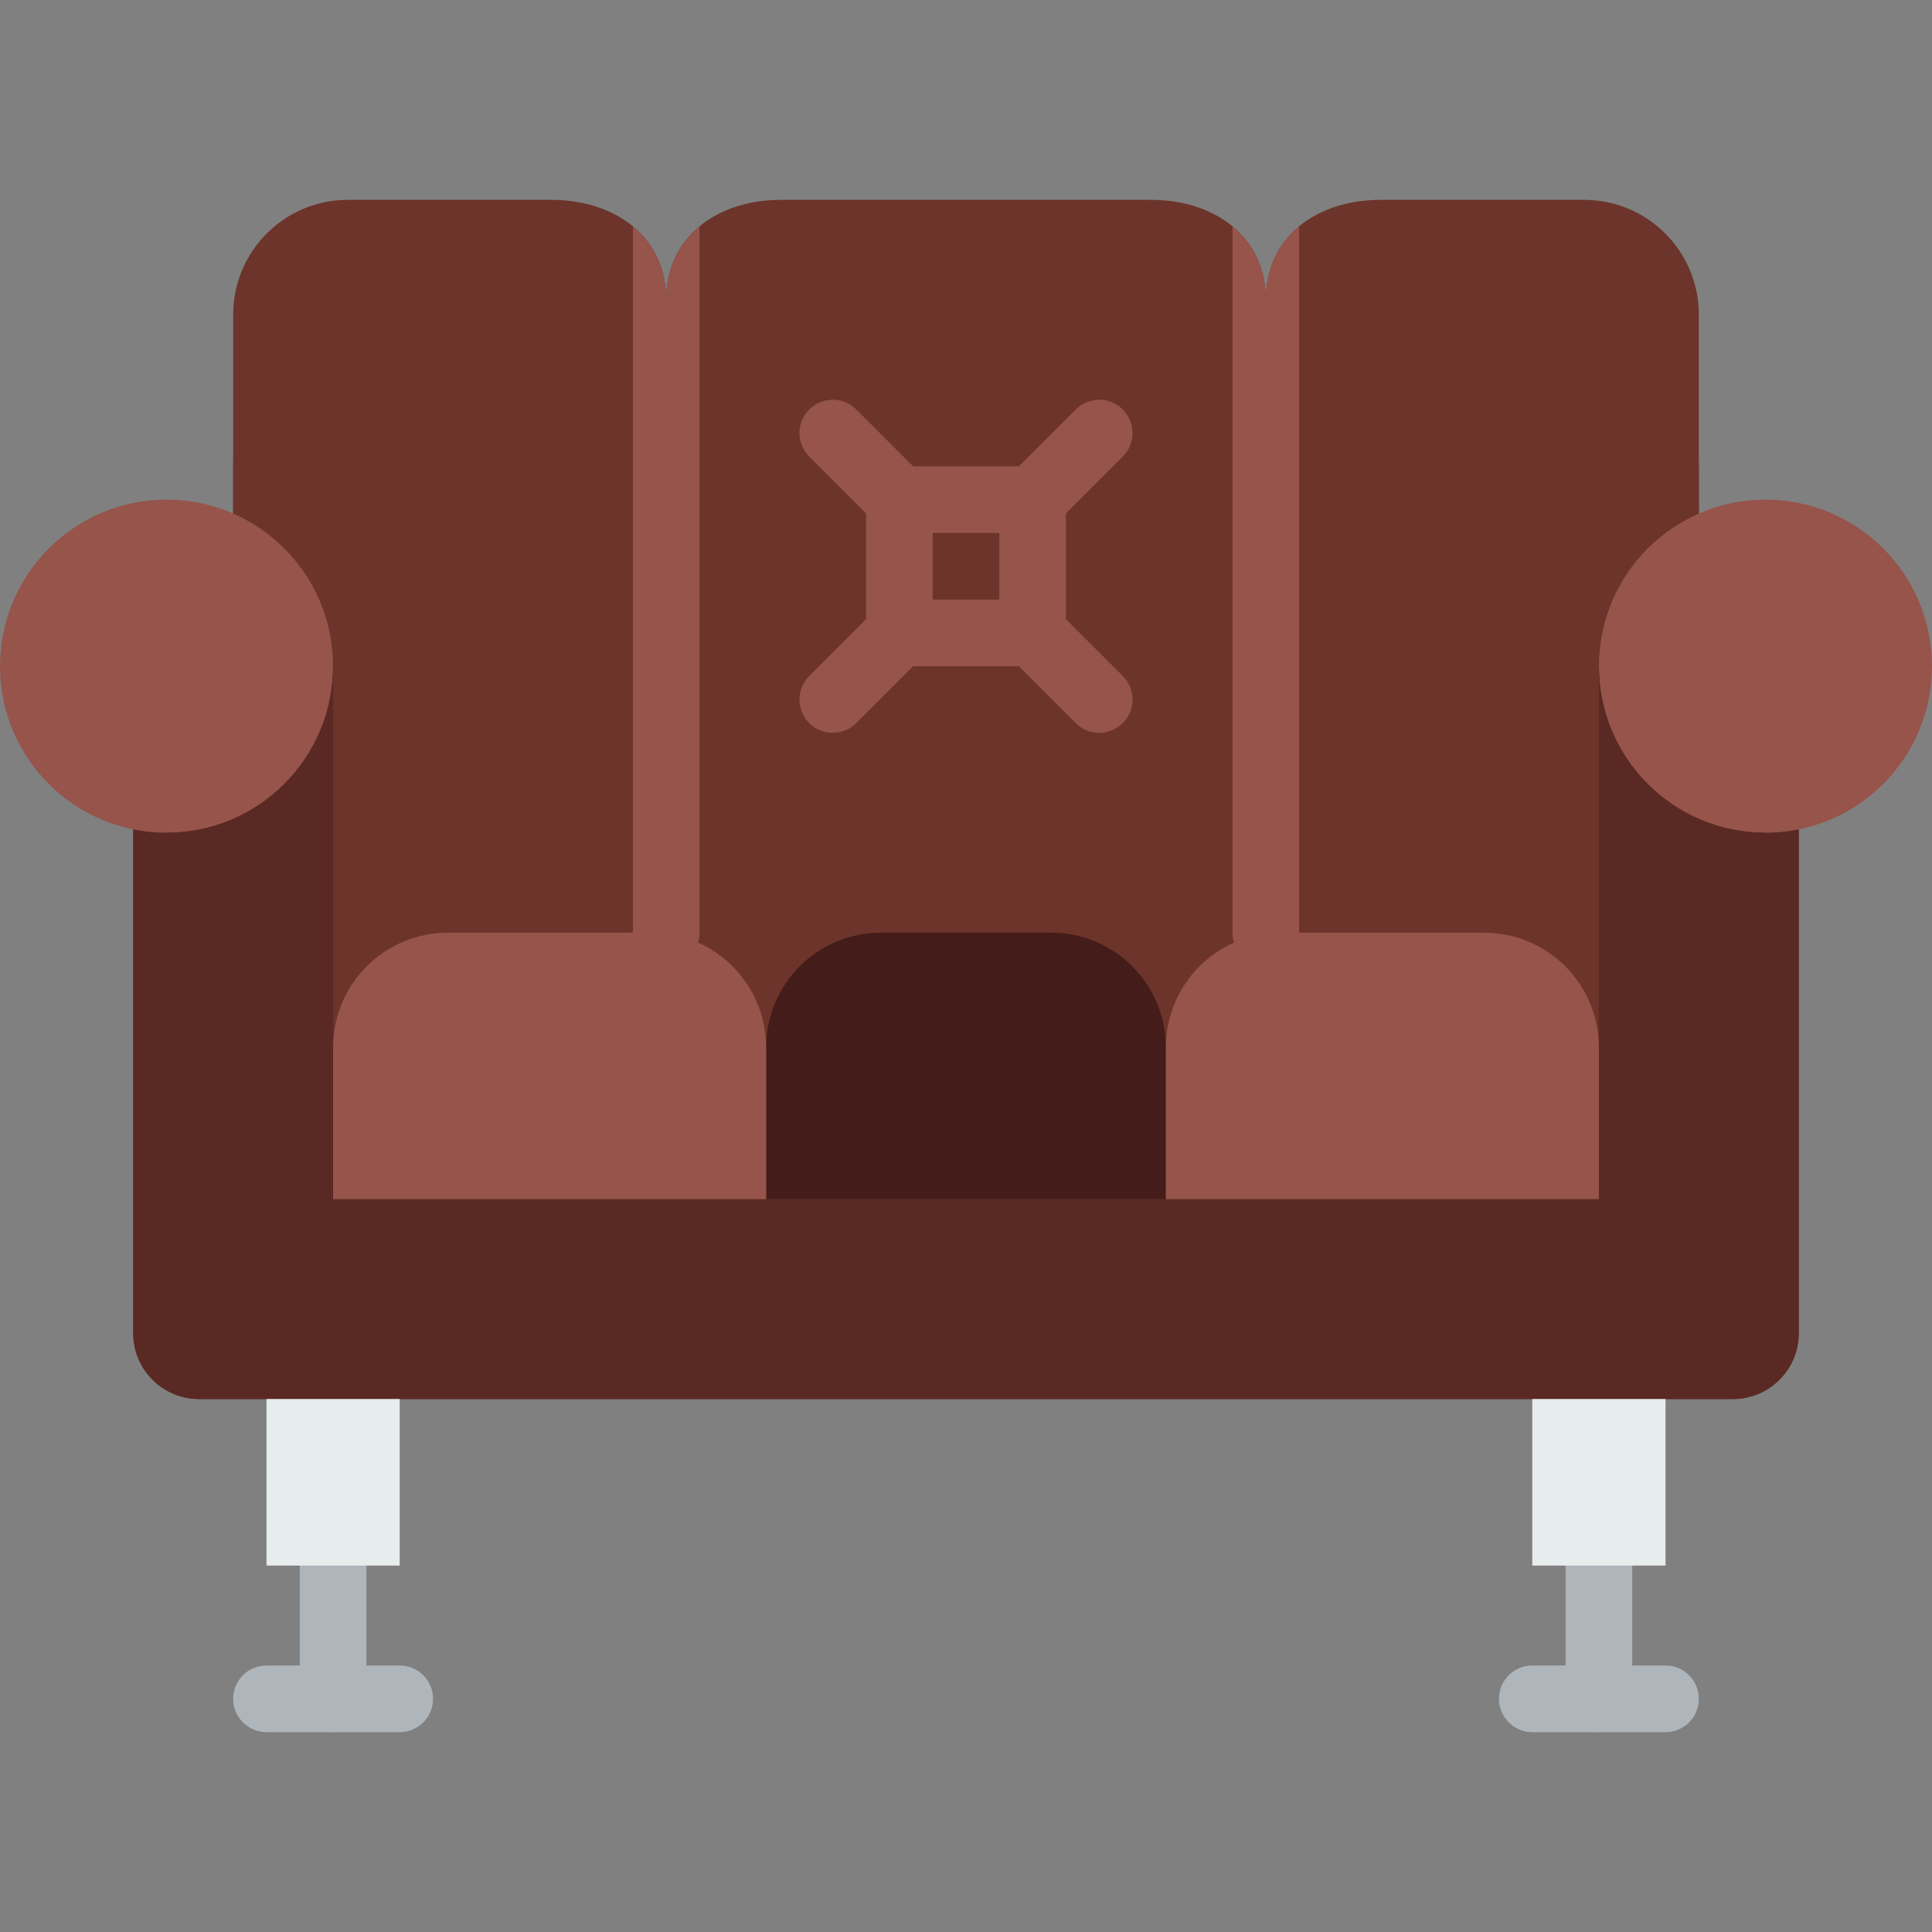 <?xml version="1.0" encoding="iso-8859-1"?>
<!-- Generator: Adobe Illustrator 19.0.0, SVG Export Plug-In . SVG Version: 6.00 Build 0)  -->
<svg version="1.1" id="Capa_1" xmlns="http://www.w3.org/2000/svg" xmlns:xlink="http://www.w3.org/1999/xlink" x="0px" y="0px"
	 viewBox="0 0 512 512" style="enable-background:new 0 0 512 512;" xml:space="preserve">
<rect x="0" y="0" width="512" height="512" fill="#808080" stroke="none"/>
<path style="fill:#5B2923;" d="M467.862,220.69l-17.655-84.551v-12.553c0-16.79-13.612-30.402-30.402-30.402h-53.963
	c-16.79,0-30.402,9.693-30.402,26.483c0-16.79-13.612-26.483-30.402-26.483h-98.083c-16.79,0-30.402,9.693-30.402,26.483
	c0-16.79-13.612-26.483-30.402-26.483H92.186c-16.781,0-30.393,13.612-30.393,30.402v12.553L44.138,220.69
	c-3.028,0-5.976-0.309-8.828-0.892v97.995v35.513c0,9.64,7.812,17.452,17.452,17.452h406.475c9.64,0,17.452-7.812,17.452-17.452
	v-35.513v-97.995C473.838,220.381,470.89,220.69,467.862,220.69z"/>
<g>
	<path style="fill:#AFB6BB;" d="M88.276,459.034c-4.882,0-8.828-3.955-8.828-8.828v-35.31c0-4.873,3.946-8.828,8.828-8.828
		s8.828,3.955,8.828,8.828v35.31C97.103,455.08,93.158,459.034,88.276,459.034z"/>
	<path style="fill:#AFB6BB;" d="M105.931,459.034h-35.31c-4.882,0-8.828-3.955-8.828-8.828c0-4.873,3.946-8.828,8.828-8.828h35.31
		c4.882,0,8.828,3.955,8.828,8.828C114.759,455.08,110.813,459.034,105.931,459.034z"/>
	<path style="fill:#AFB6BB;" d="M423.724,459.034c-4.882,0-8.828-3.955-8.828-8.828v-35.31c0-4.873,3.946-8.828,8.828-8.828
		c4.882,0,8.828,3.955,8.828,8.828v35.31C432.552,455.08,428.606,459.034,423.724,459.034z"/>
	<path style="fill:#AFB6BB;" d="M441.379,459.034h-35.31c-4.882,0-8.828-3.955-8.828-8.828c0-4.873,3.946-8.828,8.828-8.828h35.31
		c4.882,0,8.828,3.955,8.828,8.828C450.207,455.08,446.261,459.034,441.379,459.034z"/>
</g>
<path style="fill:#6C342A;" d="M88.276,176.552v141.241h88.276h150.069h97.103V176.552c0-18.088,10.911-33.598,26.483-40.413V83.368
	c0-16.79-13.612-30.402-30.402-30.402h-53.963c-16.781,0-30.393,9.693-30.393,26.483c0-16.79-13.612-26.483-30.402-26.483h-98.092
	c-16.79,0-30.402,9.693-30.402,26.483c0-16.79-13.612-26.483-30.402-26.483H92.186c-16.781,0-30.393,13.612-30.393,30.402v52.78
	C77.365,142.954,88.276,158.464,88.276,176.552z"/>
<g>
	<circle style="fill:#96544B;" cx="44.138" cy="176.552" r="44.138"/>
	<circle style="fill:#96544B;" cx="467.862" cy="176.552" r="44.138"/>
</g>
<path style="fill:#5B2923;" d="M467.862,220.69c-24.373,0-44.138-19.765-44.138-44.138v141.241H88.276V176.552
	c0,24.373-19.765,44.138-44.138,44.138c-3.028,0-5.976-0.309-8.828-0.892v97.995v35.513c0,9.64,7.812,17.452,17.452,17.452h406.475
	c9.64,0,17.452-7.812,17.452-17.452v-35.513v-97.995C473.838,220.381,470.89,220.69,467.862,220.69z"/>
<g>
	<rect x="70.621" y="370.759" style="fill:#E7ECED;" width="35.31" height="44.138"/>
	<rect x="406.069" y="370.759" style="fill:#E7ECED;" width="35.31" height="44.138"/>
</g>
<path style="fill:#441C19;" d="M308.966,317.793H203.034v-40.218c0-16.79,13.612-30.402,30.402-30.402h45.135
	c16.781,0,30.393,13.612,30.393,30.402V317.793z"/>
<g>
	<path style="fill:#96544B;" d="M238.345,141.241c-2.26,0-4.52-0.865-6.241-2.586L214.449,121c-3.452-3.452-3.452-9.031,0-12.482
		c3.452-3.452,9.031-3.452,12.482,0l17.655,17.655c3.452,3.452,3.452,9.031,0,12.482
		C242.865,140.376,240.605,141.241,238.345,141.241z"/>
	<path style="fill:#96544B;" d="M220.69,194.207c-2.26,0-4.52-0.865-6.241-2.586c-3.452-3.452-3.452-9.031,0-12.482l17.655-17.655
		c3.452-3.452,9.031-3.452,12.482,0c3.452,3.452,3.452,9.031,0,12.482l-17.655,17.655
		C225.209,193.342,222.95,194.207,220.69,194.207z"/>
	<path style="fill:#96544B;" d="M273.655,141.241c-2.26,0-4.52-0.865-6.241-2.586c-3.452-3.452-3.452-9.031,0-12.482l17.655-17.655
		c3.452-3.452,9.031-3.452,12.482,0s3.452,9.031,0,12.482l-17.655,17.655C278.175,140.376,275.915,141.241,273.655,141.241z"/>
	<path style="fill:#96544B;" d="M291.31,194.207c-2.26,0-4.52-0.865-6.241-2.586l-17.655-17.655c-3.452-3.452-3.452-9.031,0-12.482
		c3.452-3.452,9.031-3.452,12.482,0l17.655,17.655c3.452,3.452,3.452,9.031,0,12.482C295.83,193.342,293.57,194.207,291.31,194.207z
		"/>
	<path style="fill:#96544B;" d="M273.655,176.552h-35.31c-4.882,0-8.828-3.955-8.828-8.828v-35.31c0-4.873,3.946-8.828,8.828-8.828
		h35.31c4.882,0,8.828,3.955,8.828,8.828v35.31C282.483,172.597,278.537,176.552,273.655,176.552z M247.172,158.897h17.655v-17.655
		h-17.655V158.897z"/>
	<path style="fill:#96544B;" d="M335.448,256c4.882,0,8.828-3.955,8.828-8.828V59.992c-5.455,4.52-8.828,11.105-8.828,19.456
		c0-8.351-3.372-14.936-8.828-19.456v187.18C326.621,252.045,330.567,256,335.448,256z"/>
	<path style="fill:#96544B;" d="M185.379,247.172V59.992c-5.455,4.52-8.828,11.105-8.828,19.456c0-8.351-3.372-14.936-8.828-19.456
		v187.18c0,4.873,3.946,8.828,8.828,8.828S185.379,252.045,185.379,247.172z"/>
	<path style="fill:#96544B;" d="M203.034,317.793H88.276v-40.218c0-16.79,13.612-30.402,30.402-30.402h53.963
		c16.781,0,30.393,13.612,30.393,30.402V317.793z"/>
	<path style="fill:#96544B;" d="M423.724,317.793H308.966v-40.218c0-16.79,13.612-30.402,30.402-30.402h53.963
		c16.781,0,30.393,13.612,30.393,30.402V317.793z"/>
</g>
<g>
</g>
<g>
</g>
<g>
</g>
<g>
</g>
<g>
</g>
<g>
</g>
<g>
</g>
<g>
</g>
<g>
</g>
<g>
</g>
<g>
</g>
<g>
</g>
<g>
</g>
<g>
</g>
<g>
</g>
</svg>
